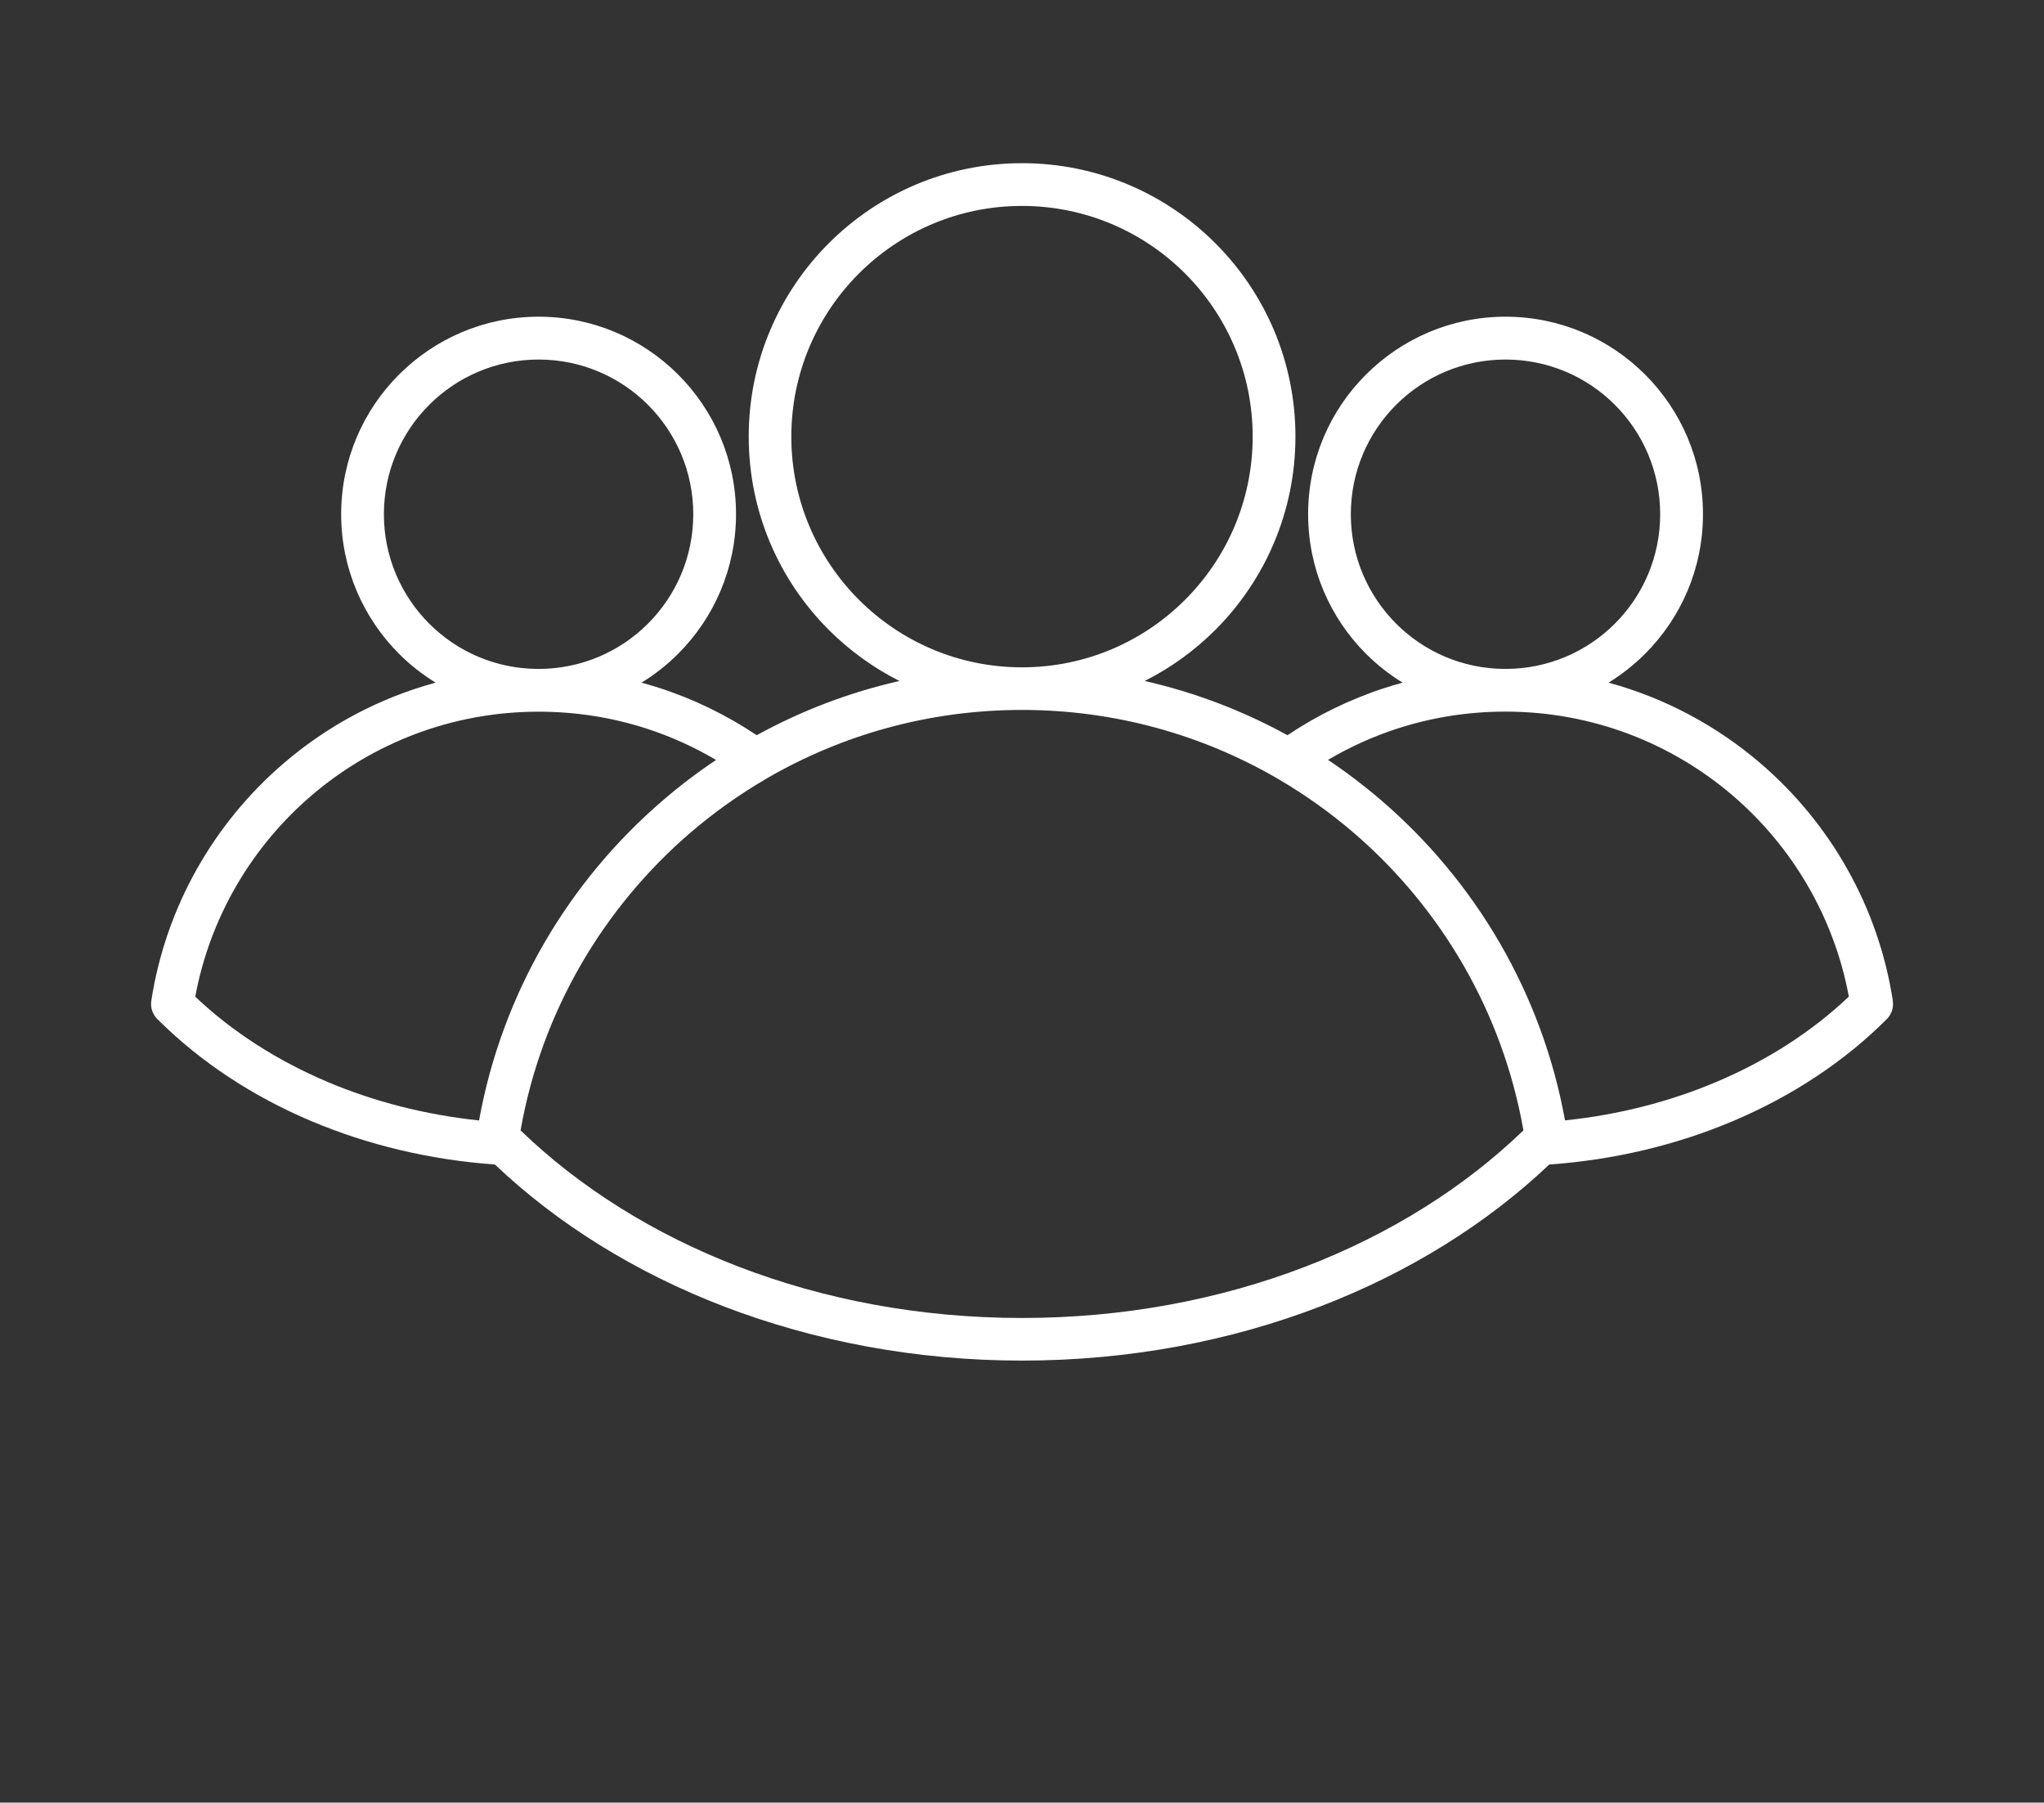 <svg width="110" height="97" viewBox="0 0 110 97" fill="none" xmlns="http://www.w3.org/2000/svg">
<rect x="0" y="0" width="110" height="97" fill="#333333" stroke="none"/>
<path fill-rule="evenodd" clip-rule="evenodd" d="M28.985 35.995C31.285 35.995 33.367 35.062 34.871 33.558C36.379 32.05 37.309 29.968 37.309 27.671C37.309 25.37 36.375 23.288 34.871 21.785C33.364 20.277 31.282 19.347 28.985 19.347C26.684 19.347 24.602 20.281 23.098 21.785C21.59 23.292 20.66 25.374 20.66 27.671C20.66 29.972 21.594 32.054 23.098 33.558C24.602 35.066 26.684 35.995 28.985 35.995ZM81.985 60.827C80.864 54.449 77.535 48.827 72.817 44.784C71.571 43.718 70.227 42.757 68.797 41.925C68.774 41.913 68.75 41.898 68.727 41.882C64.692 39.542 60.004 38.202 55.004 38.202H54.996C49.992 38.202 45.305 39.542 41.273 41.882C41.25 41.898 41.226 41.909 41.203 41.925C39.777 42.757 38.433 43.714 37.183 44.784C32.465 48.827 29.136 54.449 28.015 60.827C31.195 63.898 35.199 66.413 39.757 68.163C44.355 69.933 49.527 70.921 54.999 70.921C60.476 70.921 65.644 69.929 70.241 68.163C74.804 66.409 78.804 63.894 81.983 60.827H81.985ZM74.305 43.042C73.403 42.269 72.457 41.55 71.469 40.89C72.649 40.191 73.91 39.621 75.231 39.195C77.047 38.609 78.993 38.292 81.02 38.292C85.688 38.292 89.957 39.992 93.243 42.804C96.434 45.539 98.7 49.328 99.497 53.628C97.52 55.503 95.091 57.074 92.341 58.23C89.864 59.273 87.126 59.988 84.223 60.288C82.981 53.433 79.387 47.397 74.305 43.042ZM83.375 62.663C80.012 65.851 75.821 68.468 71.063 70.296C66.196 72.167 60.747 73.214 55.004 73.214C49.262 73.214 43.813 72.163 38.945 70.296C34.188 68.468 29.996 65.855 26.633 62.663C23.102 62.41 19.77 61.597 16.782 60.339C13.582 58.992 10.774 57.128 8.528 54.894C8.239 54.644 8.083 54.261 8.141 53.859C8.926 48.765 11.532 44.273 15.274 41.066C17.61 39.062 20.391 37.562 23.442 36.734C22.727 36.292 22.063 35.773 21.473 35.179C19.551 33.257 18.36 30.601 18.36 27.667C18.36 24.734 19.551 22.078 21.473 20.156C23.395 18.234 26.051 17.042 28.985 17.042C31.918 17.042 34.575 18.234 36.496 20.156C38.418 22.078 39.61 24.734 39.61 27.667C39.61 30.601 38.418 33.257 36.496 35.179C35.903 35.773 35.243 36.292 34.524 36.734C34.844 36.82 35.157 36.913 35.473 37.015C37.356 37.624 39.117 38.488 40.723 39.562C43.106 38.253 45.684 37.261 48.407 36.644C46.992 35.933 45.711 34.999 44.602 33.894C41.938 31.23 40.293 27.554 40.293 23.492C40.293 19.43 41.942 15.75 44.602 13.09C47.266 10.426 50.942 8.781 55.004 8.781C59.066 8.781 62.746 10.43 65.406 13.09C68.07 15.754 69.715 19.43 69.715 23.492C69.715 27.554 68.066 31.23 65.406 33.894C64.3 34.999 63.015 35.933 61.601 36.644C64.324 37.261 66.902 38.253 69.285 39.562C70.89 38.488 72.652 37.624 74.535 37.015C74.847 36.913 75.164 36.82 75.484 36.734C74.765 36.292 74.105 35.773 73.511 35.179C71.589 33.257 70.398 30.601 70.398 27.667C70.398 24.734 71.585 22.078 73.511 20.156C75.433 18.234 78.089 17.042 81.023 17.042C83.957 17.042 86.613 18.234 88.535 20.156C90.457 22.078 91.648 24.734 91.648 27.667C91.648 30.601 90.457 33.257 88.535 35.179C87.945 35.769 87.281 36.292 86.566 36.734C89.621 37.566 92.398 39.066 94.734 41.066C98.476 44.273 101.082 48.765 101.867 53.859H101.863C101.914 54.206 101.808 54.57 101.543 54.835C99.285 57.097 96.457 58.98 93.23 60.339C90.238 61.601 86.903 62.413 83.375 62.663ZM25.781 60.292C22.879 59.988 20.141 59.277 17.664 58.234C14.914 57.074 12.484 55.507 10.508 53.632C11.305 49.331 13.57 45.542 16.762 42.808C20.047 39.996 24.317 38.296 28.985 38.296C31.012 38.296 32.958 38.613 34.774 39.199C36.098 39.624 37.356 40.199 38.536 40.894C37.547 41.554 36.598 42.273 35.7 43.046C30.614 47.398 27.023 53.433 25.781 60.292ZM55 35.909H55.004C58.43 35.909 61.532 34.519 63.778 32.273C66.024 30.026 67.414 26.921 67.414 23.495C67.414 20.066 66.024 16.964 63.778 14.718C61.532 12.472 58.426 11.081 55 11.081C51.571 11.081 48.469 12.472 46.223 14.718C43.977 16.964 42.586 20.07 42.586 23.495C42.586 26.925 43.977 30.026 46.223 32.273C48.469 34.519 51.571 35.909 54.996 35.909H55ZM81.02 35.995C83.321 35.995 85.403 35.062 86.907 33.558C88.415 32.05 89.344 29.968 89.344 27.671C89.344 25.37 88.411 23.288 86.907 21.784C85.399 20.276 83.317 19.347 81.02 19.347C78.719 19.347 76.638 20.28 75.134 21.784C73.626 23.292 72.696 25.374 72.696 27.671C72.696 29.972 73.63 32.054 75.134 33.558C76.638 35.066 78.719 35.995 81.02 35.995Z" fill="white"/>
</svg>
